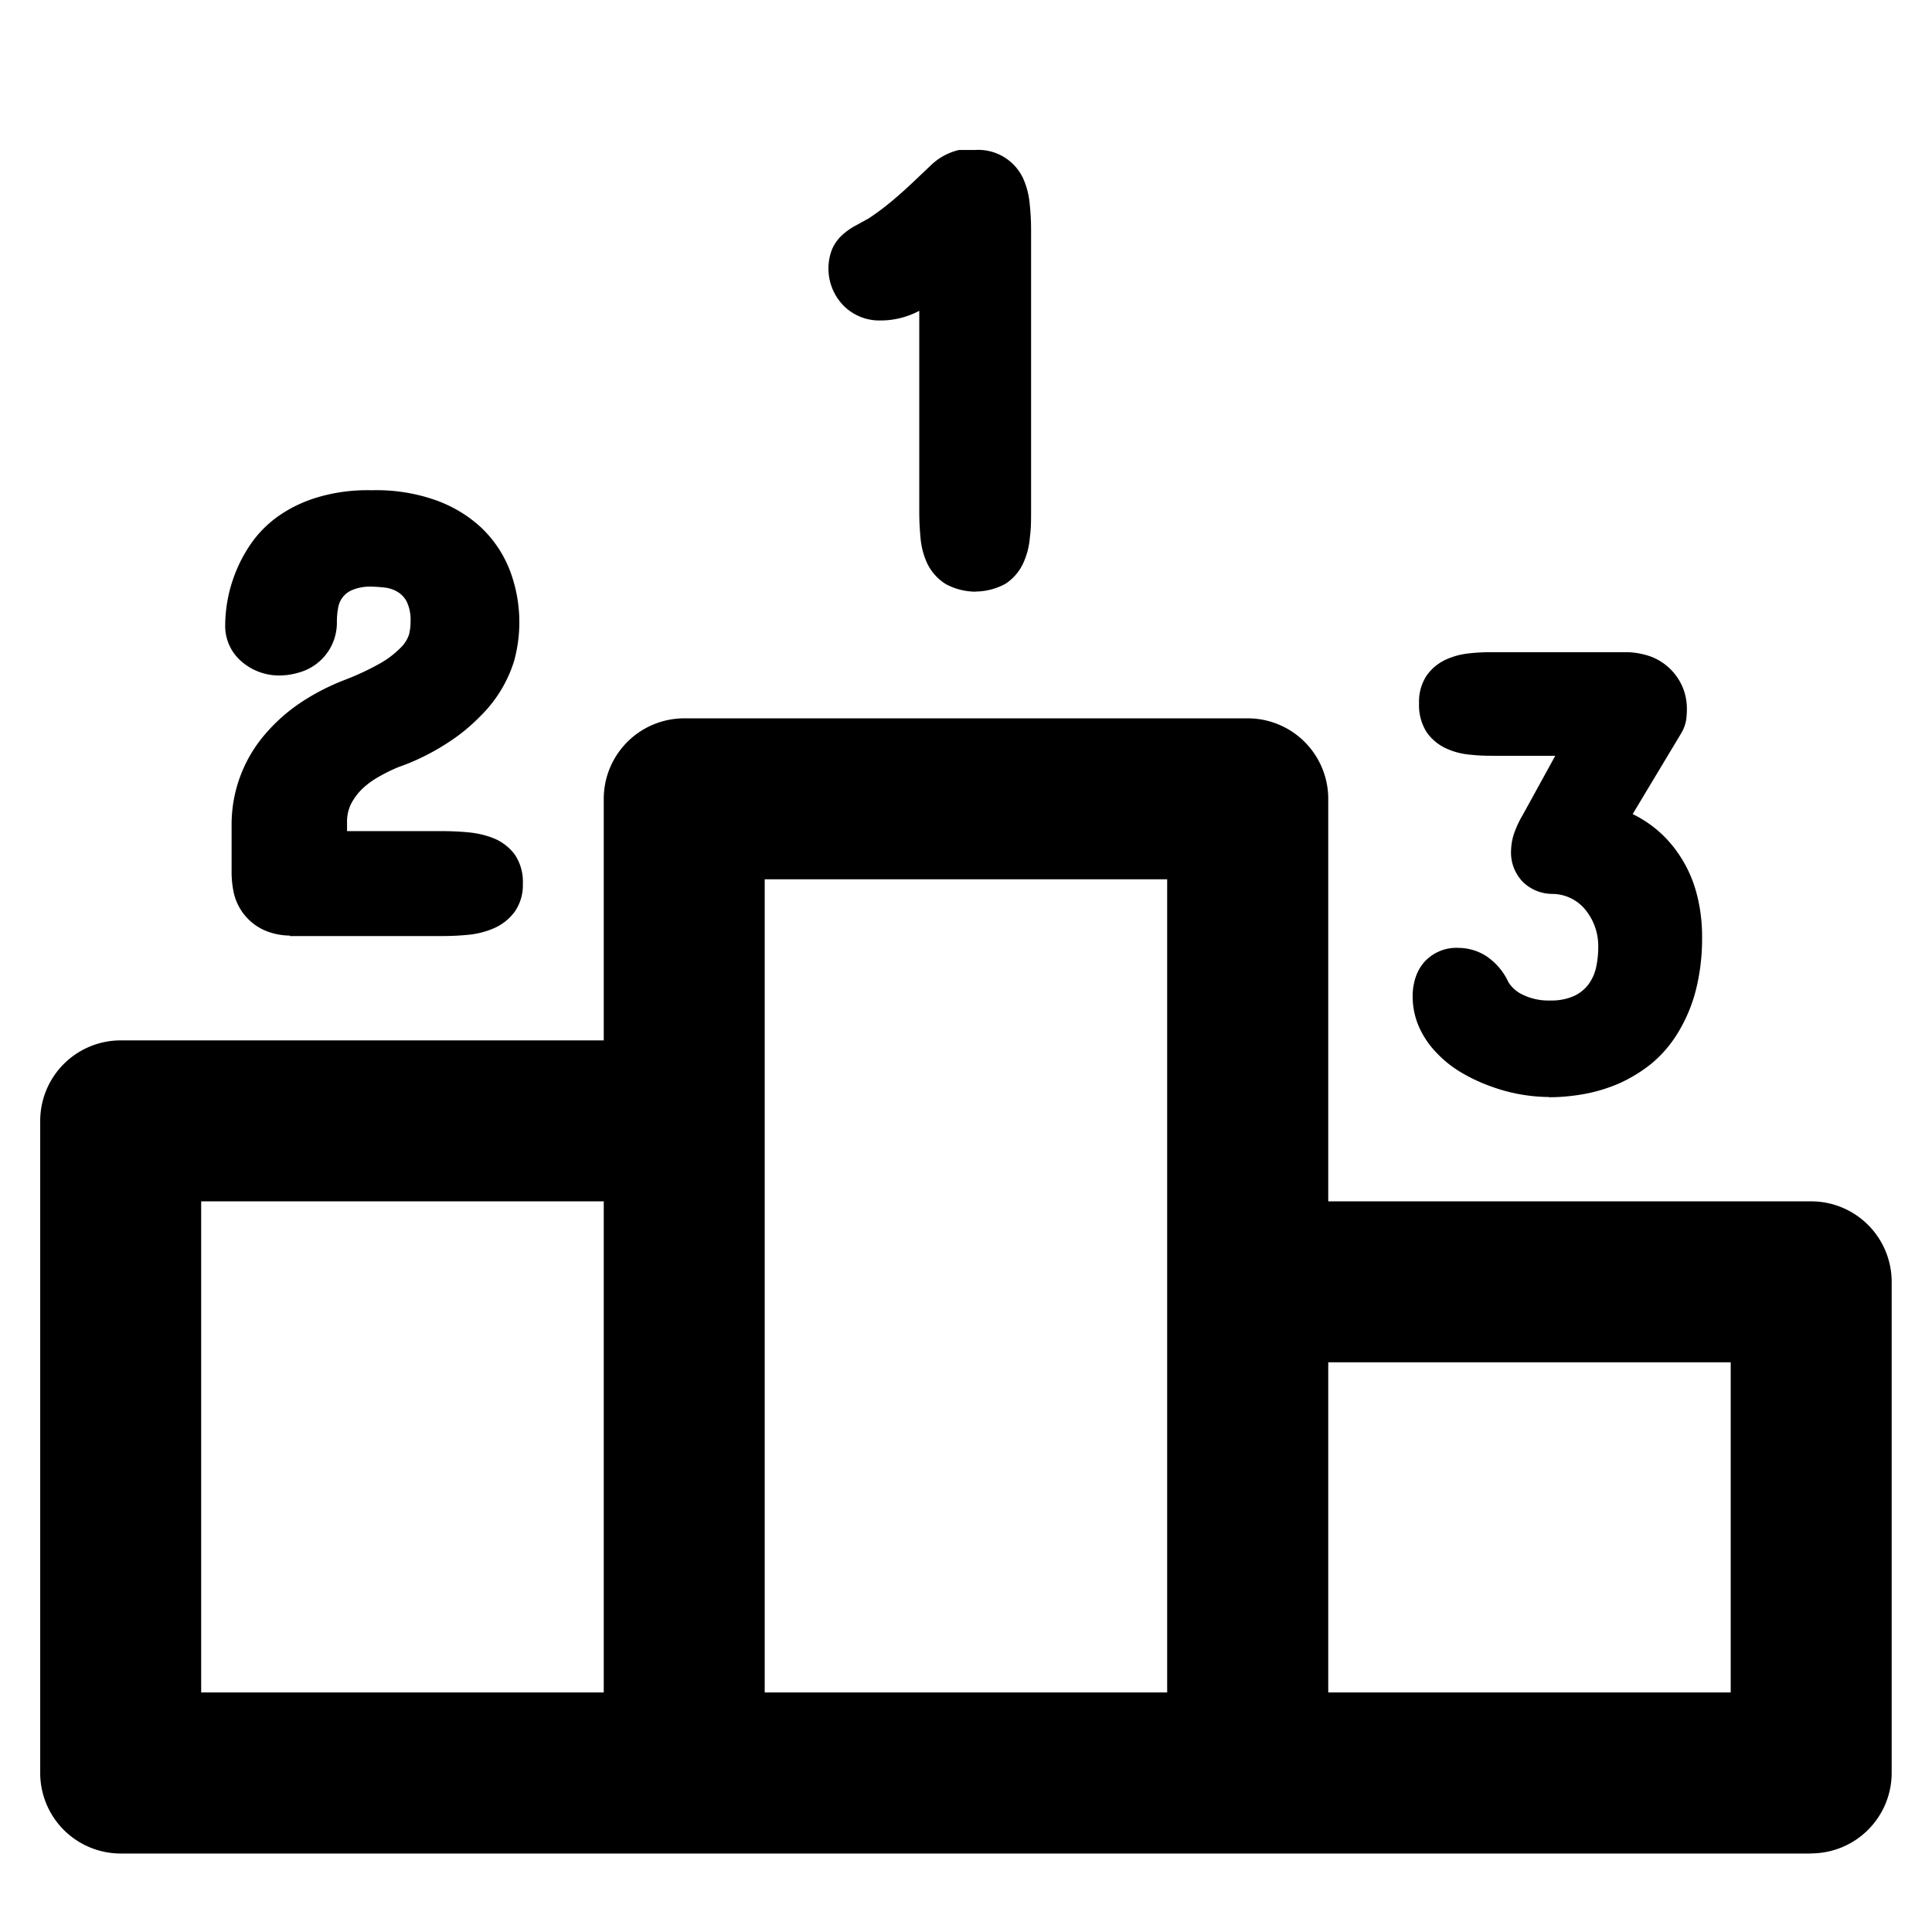 <svg xmlns="http://www.w3.org/2000/svg" width="100%" height="100%" fill="currentColor" class="s-icon s-icon-icon-standings" viewBox="0 0 16 16">
  <path d="M15 15.35H1a.667.667 0 0 1-.667-.668v-5.4A.667.667 0 0 1 1 8.616h4v-2a.667.667 0 0 1 .666-.667h4.667a.667.667 0 0 1 .667.667v3.333h4a.667.667 0 0 1 .666.667v4.066a.667.667 0 0 1-.666.667Zm-4-1.334h3.333v-2.734H11v2.734Zm-4.667 0h3.333V7.282H6.333v6.734Zm-4.667 0H5V9.949H1.666v4.067ZM7.697 2.41a.566.566 0 0 1-.41.16.33.33 0 0 1-.139-.029.317.317 0 0 1-.108-.076.383.383 0 0 1-.072-.11.337.337 0 0 1-.003-.255.267.267 0 0 1 .062-.09.512.512 0 0 1 .093-.066l.112-.063c.078-.05.153-.106.224-.167.066-.057.124-.11.176-.159l.134-.126a.446.446 0 0 1 .1-.072l.046-.022a.249.249 0 0 1 .044-.012c.015 0 .032-.004.05-.005h.07a.363.363 0 0 1 .206.053c.05.033.09.08.115.133a.58.58 0 0 1 .049.189c.006.066.01.14.01.212v2.32c0 .074-.004.146-.01.216a.56.56 0 0 1-.049.19.318.318 0 0 1-.115.132.443.443 0 0 1-.414 0 .333.333 0 0 1-.114-.133.575.575 0 0 1-.048-.189 2.301 2.301 0 0 1-.01-.216l.001-1.815Zm-4.62 1.733c.169-.002.337.023.497.076.132.046.253.118.356.213a.877.877 0 0 1 .214.325c.05.133.075.274.073.416a.867.867 0 0 1-.041.278 1.023 1.023 0 0 1-.259.422 1.473 1.473 0 0 1-.173.15c-.144.106-.303.19-.472.25-.06.024-.118.052-.174.084a.82.82 0 0 0-.154.112.545.545 0 0 0-.11.148.42.42 0 0 0-.042.191v.155h.867c.07 0 .14.004.21.01a.65.65 0 0 1 .19.045.327.327 0 0 1 .137.104c.038.055.056.12.053.186a.315.315 0 0 1-.053.19.333.333 0 0 1-.137.108.608.608 0 0 1-.19.047c-.07.007-.14.01-.21.01H2.417a.45.45 0 0 1-.206-.04.35.35 0 0 1-.129-.106.374.374 0 0 1-.066-.142A.687.687 0 0 1 2 7.218v-.4c0-.123.022-.245.066-.36.043-.112.103-.216.18-.308.081-.095.174-.179.278-.249.112-.076.232-.138.358-.187.11-.041.216-.09.318-.149a.84.84 0 0 0 .181-.14.351.351 0 0 0 .083-.139.512.512 0 0 0 .02-.142.415.415 0 0 0-.043-.206.292.292 0 0 0-.108-.11.348.348 0 0 0-.133-.046.969.969 0 0 0-.117-.008.467.467 0 0 0-.2.036.28.28 0 0 0-.163.212.733.733 0 0 0-.012.126.345.345 0 0 1-.256.34.417.417 0 0 1-.122.02.4.4 0 0 1-.274-.093.311.311 0 0 1-.106-.242 1.28 1.28 0 0 1 .016-.167 1.084 1.084 0 0 1 .177-.448.856.856 0 0 1 .2-.208c.093-.066.195-.116.304-.15.14-.04.285-.06.43-.056Zm9.928 2.067v-.033h-.65a1.75 1.75 0 0 1-.177-.01.516.516 0 0 1-.166-.045.307.307 0 0 1-.124-.105.322.322 0 0 1-.048-.19.291.291 0 0 1 .172-.29.534.534 0 0 1 .166-.045 1.5 1.5 0 0 1 .177-.01h1.111c.062 0 .122.01.179.033a.363.363 0 0 1 .215.21.384.384 0 0 1 .027.142.572.572 0 0 1-.006.082.224.224 0 0 1-.029.078l-.452.75c.079.034.154.076.224.126a.856.856 0 0 1 .196.2.984.984 0 0 1 .138.284 1.607 1.607 0 0 1 0 .802c-.03.115-.076.224-.138.324a.922.922 0 0 1-.2.232 1.083 1.083 0 0 1-.248.151 1.199 1.199 0 0 1-.27.082 1.354 1.354 0 0 1-.951-.16.875.875 0 0 1-.19-.147.653.653 0 0 1-.133-.19.533.533 0 0 1-.048-.233c0-.04.007-.078.02-.116a.29.29 0 0 1 .053-.1.294.294 0 0 1 .225-.093c.068 0 .134.02.191.058a.436.436 0 0 1 .149.177.345.345 0 0 0 .129.13.562.562 0 0 0 .29.071.533.533 0 0 0 .24-.046.393.393 0 0 0 .148-.12.457.457 0 0 0 .077-.17.891.891 0 0 0 .02-.194.565.565 0 0 0-.037-.207.52.52 0 0 0-.246-.273.39.39 0 0 0-.167-.04.267.267 0 0 1-.194-.072.265.265 0 0 1-.075-.2c0-.04.007-.078.02-.116a.78.78 0 0 1 .067-.144l.315-.583Zm-.176 2.875a1.425 1.425 0 0 1-.482-.088 1.395 1.395 0 0 1-.235-.109.929.929 0 0 1-.208-.162.74.74 0 0 1-.148-.212.627.627 0 0 1-.057-.267c0-.048.007-.096.021-.142a.376.376 0 0 1 .067-.128.356.356 0 0 1 .291-.127.43.43 0 0 1 .235.071c.078.054.14.127.179.213a.286.286 0 0 0 .094.091.488.488 0 0 0 .238.061h.027c.065 0 .13-.013.189-.04a.313.313 0 0 0 .116-.095.376.376 0 0 0 .062-.138.814.814 0 0 0 .018-.174.474.474 0 0 0-.116-.316.356.356 0 0 0-.263-.12.351.351 0 0 1-.244-.098.349.349 0 0 1-.099-.263.487.487 0 0 1 .024-.137.872.872 0 0 1 .075-.16l.267-.486h-.529c-.062 0-.124-.003-.186-.01a.594.594 0 0 1-.191-.052.4.4 0 0 1-.159-.133.419.419 0 0 1-.063-.241.39.39 0 0 1 .062-.227.397.397 0 0 1 .159-.133.613.613 0 0 1 .193-.052c.061-.007.122-.01.184-.01h1.116a.63.63 0 0 1 .21.038.466.466 0 0 1 .261.257.465.465 0 0 1 .033.172.638.638 0 0 1-.006.095.319.319 0 0 1-.04.108l-.403.671a.962.962 0 0 1 .37.315c.067.094.117.198.15.308.038.13.056.264.055.4.001.15-.017.3-.054.444a1.29 1.29 0 0 1-.148.347 1.015 1.015 0 0 1-.218.253 1.25 1.25 0 0 1-.266.163c-.093.04-.19.07-.29.088a1.657 1.657 0 0 1-.291.027v-.002Zm-.759-1.07a.187.187 0 0 0-.154.067.24.24 0 0 0-.037.067.455.455 0 0 0 .027.295.58.58 0 0 0 .117.165.74.74 0 0 0 .171.134c.067.039.136.07.209.096a1.267 1.267 0 0 0 .687.055 1.018 1.018 0 0 0 .48-.217.841.841 0 0 0 .182-.209c.057-.094.1-.196.128-.303a1.541 1.541 0 0 0 .001-.756.894.894 0 0 0-.126-.26.774.774 0 0 0-.177-.18 1.067 1.067 0 0 0-.208-.118l-.089-.037.5-.833a.139.139 0 0 0 .019-.049.512.512 0 0 0 .004-.067.285.285 0 0 0-.189-.273.383.383 0 0 0-.14-.027h-1.12c-.056 0-.111.003-.168.01a.468.468 0 0 0-.14.037.21.21 0 0 0-.124.21.255.255 0 0 0 .036.15.23.23 0 0 0 .089.074.41.41 0 0 0 .138.037c.056.007.113.01.169.01h.733v.14l-.325.594a.675.675 0 0 0-.061.133.272.272 0 0 0-.004.167.199.199 0 0 0 .04.066.187.187 0 0 0 .059.034.247.247 0 0 0 .072.012.523.523 0 0 1 .377.176.63.63 0 0 1 .16.428 1 1 0 0 1-.023.21.517.517 0 0 1-.091.2.479.479 0 0 1-.18.147.651.651 0 0 1-.278.054.66.66 0 0 1-.328-.082.437.437 0 0 1-.16-.16.367.367 0 0 0-.124-.151.256.256 0 0 0-.152-.044v-.002ZM2.4 7.748a.533.533 0 0 1-.223-.05.447.447 0 0 1-.241-.304.808.808 0 0 1-.018-.176v-.4a1.145 1.145 0 0 1 .266-.724c.085-.102.184-.192.294-.267.118-.08.244-.145.376-.196.105-.04.206-.087.304-.143a.764.764 0 0 0 .162-.126.271.271 0 0 0 .067-.106.423.423 0 0 0 .013-.112.339.339 0 0 0-.035-.168.21.21 0 0 0-.075-.076.267.267 0 0 0-.103-.034 1.273 1.273 0 0 0-.123-.008.382.382 0 0 0-.151.03.191.191 0 0 0-.113.148.6.6 0 0 0-.01.114.428.428 0 0 1-.316.42.56.56 0 0 1-.167.024A.474.474 0 0 1 2 5.478a.387.387 0 0 1-.135-.306 1.206 1.206 0 0 1 .207-.66.926.926 0 0 1 .22-.228c.1-.073.214-.128.333-.164.147-.044.3-.064.454-.06.178-.005.355.022.523.08.143.05.275.128.386.232a.97.97 0 0 1 .236.356 1.21 1.21 0 0 1 .033.748 1.096 1.096 0 0 1-.28.456 1.57 1.57 0 0 1-.18.158c-.152.111-.318.2-.495.262a1.316 1.316 0 0 0-.16.078.7.7 0 0 0-.142.103.49.49 0 0 0-.093.125.333.333 0 0 0-.033.152v.073h.785c.073 0 .146.003.218.01a.753.753 0 0 1 .213.05.41.41 0 0 1 .173.134.4.4 0 0 1 .067.241.383.383 0 0 1-.067.232.425.425 0 0 1-.174.138.7.7 0 0 1-.215.054c-.072.007-.145.01-.218.01H2.4v-.004Zm.666-3.058a.8.8 0 0 1 .148.01.424.424 0 0 1 .164.056.385.385 0 0 1 .138.142.6.6 0 0 1 .03.411.445.445 0 0 1-.104.175.927.927 0 0 1-.2.154 2.29 2.29 0 0 1-.327.154c-.12.046-.235.106-.341.178a1.313 1.313 0 0 0-.261.234.99.99 0 0 0-.165.283.925.925 0 0 0-.062.333v.4c0 .047.004.094.014.14a.283.283 0 0 0 .15.19c.053.025.11.036.168.032h1.241c.067 0 .133-.003.2-.009a.533.533 0 0 0 .167-.04.251.251 0 0 0 .104-.081.223.223 0 0 0 .036-.134.23.23 0 0 0-.038-.143.227.227 0 0 0-.1-.073.563.563 0 0 0-.166-.04 2.008 2.008 0 0 0-.2-.01H2.71v-.238a.5.5 0 0 1 .05-.227.618.618 0 0 1 .127-.172.873.873 0 0 1 .172-.125c.059-.034.12-.064.183-.09.162-.058.315-.139.454-.24a1.37 1.37 0 0 0 .163-.142.967.967 0 0 0 .24-.392.777.777 0 0 0 .035-.25 1.06 1.06 0 0 0-.067-.389.8.8 0 0 0-.194-.294.912.912 0 0 0-.326-.195 1.389 1.389 0 0 0-.466-.07h-.005a1.2 1.2 0 0 0-.405.052.978.978 0 0 0-.28.14.76.76 0 0 0-.18.186 1.02 1.02 0 0 0-.178.568.23.23 0 0 0 .077.177c.06.051.137.077.215.073a.353.353 0 0 0 .198-.066.261.261 0 0 0 .101-.21.77.77 0 0 1 .013-.142.358.358 0 0 1 .211-.273.547.547 0 0 1 .215-.043h.004Zm5.013.21a.526.526 0 0 1-.245-.062.412.412 0 0 1-.155-.172.627.627 0 0 1-.056-.217 2.204 2.204 0 0 1-.01-.223V2.574a.683.683 0 0 1-.33.08.416.416 0 0 1-.304-.13.44.44 0 0 1-.09-.455.34.34 0 0 1 .08-.117.545.545 0 0 1 .11-.08l.113-.062c.073-.048.143-.101.21-.158a3.8 3.8 0 0 0 .173-.156l.133-.126a.497.497 0 0 1 .234-.128h.134a.41.41 0 0 1 .397.235.66.66 0 0 1 .055.218c.008.073.011.146.011.219v2.312c0 .076 0 .151-.01.224a.634.634 0 0 1-.056.216.407.407 0 0 1-.145.168.527.527 0 0 1-.253.065h.004Zm-.295-2.68v2.006c0 .071.004.14.01.208a.472.472 0 0 0 .042.163c.019.04.048.074.085.099a.38.38 0 0 0 .328-.005.245.245 0 0 0 .078-.095.466.466 0 0 0 .04-.16c.007-.07.01-.139.01-.21v-2.32a2.02 2.02 0 0 0-.01-.204.466.466 0 0 0-.04-.162.239.239 0 0 0-.086-.099.29.29 0 0 0-.155-.039H8.01a.419.419 0 0 1-.05.005c.005 0 0 0-.011.007l-.042.018a.382.382 0 0 0-.079.058l-.133.127c-.053.05-.112.104-.18.161a2.034 2.034 0 0 1-.232.174l-.118.067a.382.382 0 0 0-.077.055.168.168 0 0 0-.04.06.205.205 0 0 0-.017.086.277.277 0 0 0 .074.19.24.24 0 0 0 .081.056.239.239 0 0 0 .105.022.438.438 0 0 0 .2-.035.573.573 0 0 0 .155-.103l.137-.13Z"/>
</svg>